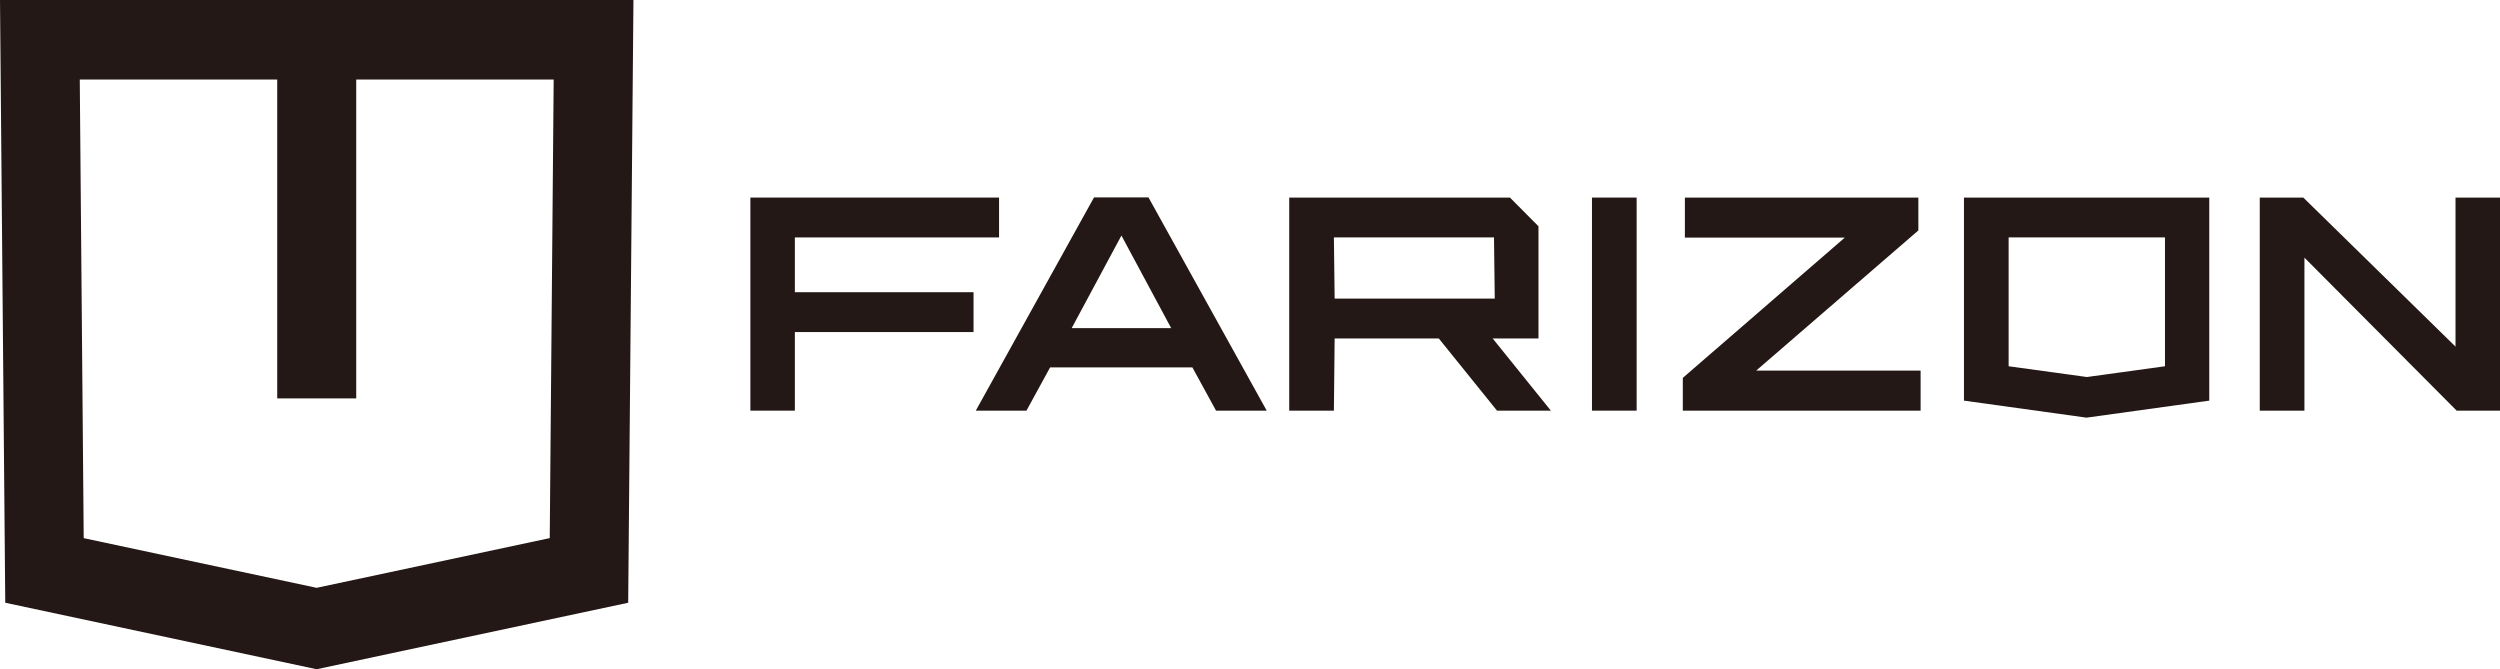 <svg width="325" height="87" viewBox="0 0 325 87" fill="none" xmlns="http://www.w3.org/2000/svg">
<g clip-path="url(#clip0_2201_790)">
<path d="M0 0L0.683 78.356L41.162 87L81.665 78.356L82.348 0H0ZM71.441 69.959L41.162 76.417L10.882 69.959L10.37 10.338H36.038V51.788H46.31V10.338H71.978L71.466 69.959H71.441Z" fill="#231815"/>
<path d="M103.331 30.866H129.878V25.685H97.549V53.383H103.331V43.168H126.56V37.987H103.331V30.866Z" fill="#231815"/>
<path d="M212.763 25.685H206.956V53.383H212.763V25.685Z" fill="#231815"/>
<path d="M200.002 44.003V29.417L196.293 25.685H167.6V53.383H173.407L173.504 44.003H187.046L194.61 53.383H201.612L194.049 44.003H200.026H200.002ZM173.407 30.866H194.219L194.317 38.822H173.504L173.407 30.866Z" fill="#231815"/>
<path d="M249.386 29.957V25.685H219.033V30.89H239.821L218.838 49.061L218.765 49.135V53.383H249.679V48.177H228.305L249.386 29.957Z" fill="#231815"/>
<path d="M319.217 25.685V45.059L299.429 25.685H293.769V53.383H299.576V33.493L319.364 53.383H325V25.685H319.217Z" fill="#231815"/>
<path d="M142.224 25.66L126.853 53.383H133.44L136.515 47.76H155.009L158.084 53.383H164.672L149.3 25.66H142.175H142.224ZM139.321 42.653L145.786 30.62L152.252 42.653H139.345H139.321Z" fill="#231815"/>
<path d="M287.23 25.685H255.315V52.082L271.224 54.292H271.248H271.273L287.205 52.082V25.685H287.23ZM281.447 47.613L271.297 49.012L261.122 47.613V30.866H281.447V47.613Z" fill="#231815"/>
</g>
<defs>
<clipPath id="clip0_2201_790">
<rect width="325" height="87" fill="white"/>
</clipPath>
</defs>
</svg>
